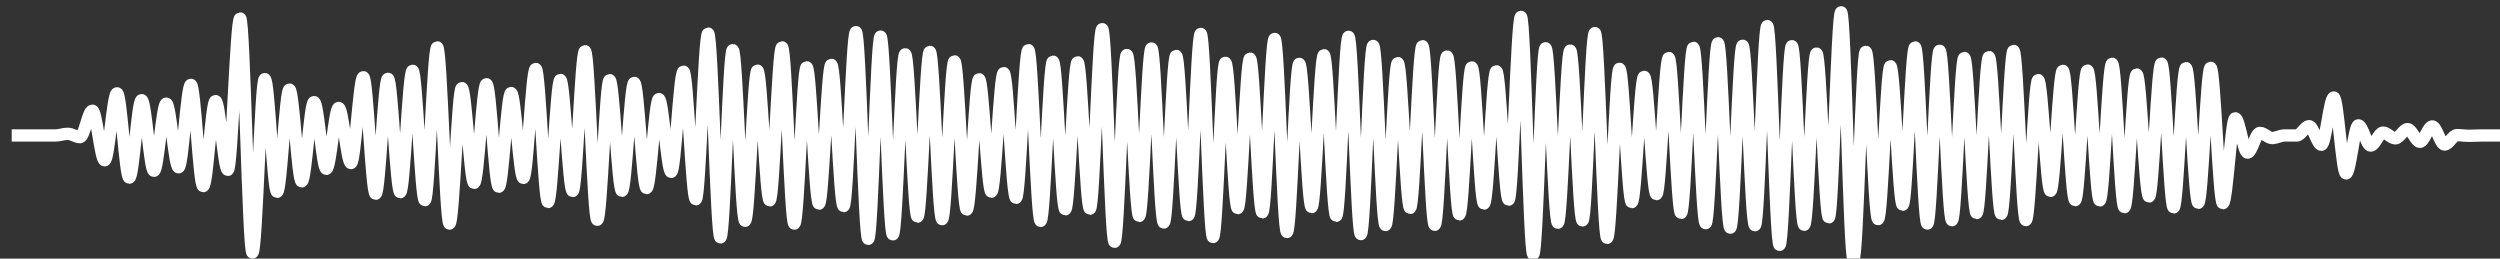 <svg 
  baseProfile="tiny"
  preserveAspectRatio="keep"
  version="1.2"
  viewBox="-5 -5 1015 105"
  height="100%" width="100%"
  xmlns="http://www.w3.org/2000/svg"
  xmlns:ev="http://www.w3.org/2001/xml-events"
  xmlns:xlink="http://www.w3.org/1999/xlink"
>
  <rect x="-5" y="-5" width="1015" height="105" fill="#333333" stroke="none"/>
  <g style="transform-origin: center center;">
    <path d="M -0.25 50 C 4 50, 8.25 50, 12.5 50 C 14.167 50, 15.833 50, 17.5 50 C 19.167 50, 20.833 49.323, 22.5 49.323 C 24.167 49.323, 25.833 50.677, 27.5 50.677 C 29.167 50.677, 30.833 39.934, 32.5 39.934 C 34.167 39.934, 35.833 60.066, 37.5 60.066 C 39.167 60.066, 40.833 32.882, 42.5 32.882 C 44.167 32.882, 45.833 67.118, 47.5 67.118 C 49.167 67.118, 50.833 35.665, 52.5 35.665 C 54.167 35.665, 55.833 64.335, 57.5 64.335 C 59.167 64.335, 60.833 37.073, 62.5 37.073 C 64.167 37.073, 65.833 62.927, 67.5 62.927 C 69.167 62.927, 70.833 29.444, 72.5 29.444 C 74.167 29.444, 75.833 70.556, 77.5 70.556 C 79.167 70.556, 80.833 36.047, 82.5 36.047 C 84.167 36.047, 85.833 63.953, 87.5 63.953 C 89.167 63.953, 90.833 2.503, 92.5 2.503 C 94.167 2.503, 95.833 97.497, 97.5 97.497 C 99.167 97.497, 100.833 27.123, 102.5 27.123 C 104.167 27.123, 105.833 72.877, 107.5 72.877 C 109.167 72.877, 110.833 31.367, 112.5 31.367 C 114.167 31.367, 115.833 68.633, 117.5 68.633 C 119.167 68.633, 120.833 36.451, 122.5 36.451 C 124.167 36.451, 125.833 63.549, 127.5 63.549 C 129.167 63.549, 130.833 38.812, 132.5 38.812 C 134.167 38.812, 135.833 61.188, 137.5 61.188 C 139.167 61.188, 140.833 26.347, 142.5 26.347 C 144.167 26.347, 145.833 73.653, 147.5 73.653 C 149.167 73.653, 150.833 26.974, 152.5 26.974 C 154.167 26.974, 155.833 73.026, 157.5 73.026 C 159.167 73.026, 160.833 23.73, 162.5 23.73 C 164.167 23.73, 165.833 76.27, 167.5 76.27 C 169.167 76.27, 170.833 14.235, 172.5 14.235 C 174.167 14.235, 175.833 85.765, 177.5 85.765 C 179.167 85.765, 180.833 30.758, 182.5 30.758 C 184.167 30.758, 185.833 69.242, 187.5 69.242 C 189.167 69.242, 190.833 29.185, 192.5 29.185 C 194.167 29.185, 195.833 70.815, 197.5 70.815 C 199.167 70.815, 200.833 32.764, 202.5 32.764 C 204.167 32.764, 205.833 67.236, 207.5 67.236 C 209.167 67.236, 210.833 22.991, 212.5 22.991 C 214.167 22.991, 215.833 77.009, 217.5 77.009 C 219.167 77.009, 220.833 27.451, 222.5 27.451 C 224.167 27.451, 225.833 72.549, 227.5 72.549 C 229.167 72.549, 230.833 15.788, 232.5 15.788 C 234.167 15.788, 235.833 84.212, 237.5 84.212 C 239.167 84.212, 240.833 27.529, 242.5 27.529 C 244.167 27.529, 245.833 72.471, 247.5 72.471 C 249.167 72.471, 250.833 28.652, 252.5 28.652 C 254.167 28.652, 255.833 71.348, 257.5 71.348 C 259.167 71.348, 260.833 35.225, 262.5 35.225 C 264.167 35.225, 265.833 64.775, 267.5 64.775 C 269.167 64.775, 270.833 24.092, 272.5 24.092 C 274.167 24.092, 275.833 75.908, 277.5 75.908 C 279.167 75.908, 280.833 8.624, 282.5 8.624 C 284.167 8.624, 285.833 91.376, 287.5 91.376 C 289.167 91.376, 290.833 15.368, 292.5 15.368 C 294.167 15.368, 295.833 84.632, 297.5 84.632 C 299.167 84.632, 300.833 23.653, 302.5 23.653 C 304.167 23.653, 305.833 76.347, 307.5 76.347 C 309.167 76.347, 310.833 14.228, 312.5 14.228 C 314.167 14.228, 315.833 85.772, 317.5 85.772 C 319.167 85.772, 320.833 22.32, 322.5 22.32 C 324.167 22.32, 325.833 77.68, 327.5 77.68 C 329.167 77.68, 330.833 21.324, 332.5 21.324 C 334.167 21.324, 335.833 78.676, 337.5 78.676 C 339.167 78.676, 340.833 8.04, 342.5 8.04 C 344.167 8.04, 345.833 91.96, 347.5 91.96 C 349.167 91.96, 350.833 9.864, 352.5 9.864 C 354.167 9.864, 355.833 90.136, 357.5 90.136 C 359.167 90.136, 360.833 17.051, 362.5 17.051 C 364.167 17.051, 365.833 82.949, 367.5 82.949 C 369.167 82.949, 370.833 16.029, 372.5 16.029 C 374.167 16.029, 375.833 83.971, 377.5 83.971 C 379.167 83.971, 380.833 19.907, 382.5 19.907 C 384.167 19.907, 385.833 80.093, 387.5 80.093 C 389.167 80.093, 390.833 27.166, 392.5 27.166 C 394.167 27.166, 395.833 72.834, 397.5 72.834 C 399.167 72.834, 400.833 24.667, 402.5 24.667 C 404.167 24.667, 405.833 75.333, 407.5 75.333 C 409.167 75.333, 410.833 15.337, 412.5 15.337 C 414.167 15.337, 415.833 84.663, 417.5 84.663 C 419.167 84.663, 420.833 20.019, 422.5 20.019 C 424.167 20.019, 425.833 79.981, 427.5 79.981 C 429.167 79.981, 430.833 20.282, 432.5 20.282 C 434.167 20.282, 435.833 79.718, 437.5 79.718 C 439.167 79.718, 440.833 6.844, 442.5 6.844 C 444.167 6.844, 445.833 93.156, 447.5 93.156 C 449.167 93.156, 450.833 17.325, 452.5 17.325 C 454.167 17.325, 455.833 82.675, 457.5 82.675 C 459.167 82.675, 460.833 14.667, 462.5 14.667 C 464.167 14.667, 465.833 85.333, 467.5 85.333 C 469.167 85.333, 470.833 17.679, 472.5 17.679 C 474.167 17.679, 475.833 82.321, 477.5 82.321 C 479.167 82.321, 480.833 8.77, 482.5 8.77 C 484.167 8.77, 485.833 91.23, 487.5 91.23 C 489.167 91.23, 490.833 20.498, 492.5 20.498 C 494.167 20.498, 495.833 79.502, 497.5 79.502 C 499.167 79.502, 500.833 18.787, 502.5 18.787 C 504.167 18.787, 505.833 81.213, 507.5 81.213 C 509.167 81.213, 510.833 10.81, 512.5 10.81 C 514.167 10.81, 515.833 89.19, 517.5 89.19 C 519.167 89.19, 520.833 20.918, 522.5 20.918 C 524.167 20.918, 525.833 79.082, 527.5 79.082 C 529.167 79.082, 530.833 17.393, 532.5 17.393 C 534.167 17.393, 535.833 82.607, 537.5 82.607 C 539.167 82.607, 540.833 9.957, 542.5 9.957 C 544.167 9.957, 545.833 90.043, 547.5 90.043 C 549.167 90.043, 550.833 13.651, 552.5 13.651 C 554.167 13.651, 555.833 86.349, 557.5 86.349 C 559.167 86.349, 560.833 20.594, 562.5 20.594 C 564.167 20.594, 565.833 79.406, 567.5 79.406 C 569.167 79.406, 570.833 13.742, 572.5 13.742 C 574.167 13.742, 575.833 86.258, 577.5 86.258 C 579.167 86.258, 580.833 17.949, 582.5 17.949 C 584.167 17.949, 585.833 82.051, 587.5 82.051 C 589.167 82.051, 590.833 22.359, 592.5 22.359 C 594.167 22.359, 595.833 77.641, 597.5 77.641 C 599.167 77.641, 600.833 23.943, 602.5 23.943 C 604.167 23.943, 605.833 76.057, 607.5 76.057 C 609.167 76.057, 610.833 1.857, 612.5 1.857 C 614.167 1.857, 615.833 98.143, 617.5 98.143 C 619.167 98.143, 620.833 14.587, 622.5 14.587 C 624.167 14.587, 625.833 85.413, 627.5 85.413 C 629.167 85.413, 630.833 15.533, 632.5 15.533 C 634.167 15.533, 635.833 84.467, 637.5 84.467 C 639.167 84.467, 640.833 8.438, 642.5 8.438 C 644.167 8.438, 645.833 91.562, 647.5 91.562 C 649.167 91.562, 650.833 22.943, 652.5 22.943 C 654.167 22.943, 655.833 77.057, 657.5 77.057 C 659.167 77.057, 660.833 26.188, 662.5 26.188 C 664.167 26.188, 665.833 73.812, 667.5 73.812 C 669.167 73.812, 670.833 18.539, 672.5 18.539 C 674.167 18.539, 675.833 81.461, 677.5 81.461 C 679.167 81.461, 680.833 14.402, 682.5 14.402 C 684.167 14.402, 685.833 85.598, 687.5 85.598 C 689.167 85.598, 690.833 12.582, 692.5 12.582 C 694.167 12.582, 695.833 87.418, 697.5 87.418 C 699.167 87.418, 700.833 13.58, 702.5 13.58 C 704.167 13.58, 705.833 86.42, 707.5 86.42 C 709.167 86.42, 710.833 5.597, 712.5 5.597 C 714.167 5.597, 715.833 94.403, 717.5 94.403 C 719.167 94.403, 720.833 13.75, 722.5 13.75 C 724.167 13.75, 725.833 86.25, 727.5 86.25 C 729.167 86.25, 730.833 16.751, 732.5 16.751 C 734.167 16.751, 735.833 83.249, 737.5 83.249 C 739.167 83.249, 740.833 0, 742.5 0 C 744.167 0, 745.833 100, 747.5 100 C 749.167 100, 750.833 16.054, 752.5 16.054 C 754.167 16.054, 755.833 83.946, 757.5 83.946 C 759.167 83.946, 760.833 21.877, 762.5 21.877 C 764.167 21.877, 765.833 78.123, 767.5 78.123 C 769.167 78.123, 770.833 14.25, 772.5 14.25 C 774.167 14.25, 775.833 85.75, 777.5 85.75 C 779.167 85.75, 780.833 15.612, 782.5 15.612 C 784.167 15.612, 785.833 84.388, 787.5 84.388 C 789.167 84.388, 790.833 18.513, 792.5 18.513 C 794.167 18.513, 795.833 81.487, 797.5 81.487 C 799.167 81.487, 800.833 18.171, 802.5 18.171 C 804.167 18.171, 805.833 81.829, 807.5 81.829 C 809.167 81.829, 810.833 15.657, 812.5 15.657 C 814.167 15.657, 815.833 84.343, 817.5 84.343 C 819.167 84.343, 820.833 27.501, 822.5 27.501 C 824.167 27.501, 825.833 72.499, 827.5 72.499 C 829.167 72.499, 830.833 23.742, 832.5 23.742 C 834.167 23.742, 835.833 76.258, 837.5 76.258 C 839.167 76.258, 840.833 23.631, 842.5 23.631 C 844.167 23.631, 845.833 76.369, 847.5 76.369 C 849.167 76.369, 850.833 20.874, 852.5 20.874 C 854.167 20.874, 855.833 79.126, 857.5 79.126 C 859.167 79.126, 860.833 25.231, 862.5 25.231 C 864.167 25.231, 865.833 74.769, 867.5 74.769 C 869.167 74.769, 870.833 20.796, 872.5 20.796 C 874.167 20.796, 875.833 79.204, 877.5 79.204 C 879.167 79.204, 880.833 22.656, 882.5 22.656 C 884.167 22.656, 885.833 77.344, 887.5 77.344 C 889.167 77.344, 890.833 22.508, 892.5 22.508 C 894.167 22.508, 895.833 77.492, 897.5 77.492 C 899.167 77.492, 900.833 43.036, 902.5 43.036 C 904.167 43.036, 905.833 56.964, 907.5 56.964 C 909.167 56.964, 910.833 48.952, 912.5 48.952 C 914.167 48.952, 915.833 51.048, 917.5 51.048 C 919.167 51.048, 920.833 50, 922.5 50 C 924.167 50, 925.833 50, 927.5 50 C 929.167 50, 930.833 46.227, 932.5 46.227 C 934.167 46.227, 935.833 53.773, 937.5 53.773 C 939.167 53.773, 940.833 34.589, 942.5 34.589 C 944.167 34.589, 945.833 65.411, 947.5 65.411 C 949.167 65.411, 950.833 45.887, 952.5 45.887 C 954.167 45.887, 955.833 54.113, 957.5 54.113 C 959.167 54.113, 960.833 48.826, 962.5 48.826 C 964.167 48.826, 965.833 51.174, 967.5 51.174 C 969.167 51.174, 970.833 47.424, 972.5 47.424 C 974.167 47.424, 975.833 52.576, 977.5 52.576 C 979.167 52.576, 980.833 46.322, 982.5 46.322 C 984.167 46.322, 985.833 53.678, 987.5 53.678 C 989.167 53.678, 990.833 49.863, 992.5 49.863 C 994.167 49.863, 995.833 50.137, 997.5 50.137 C 999.167 50.137, 1000.833 50, 1002.5 50 C 1004.167 50, 1005.833 50, 1007.5 50 C 1008.417 50, 1009.333 50, 1010.25 50 " stroke="white" stroke-width="5" fill="transparent" />
  </g>
</svg>